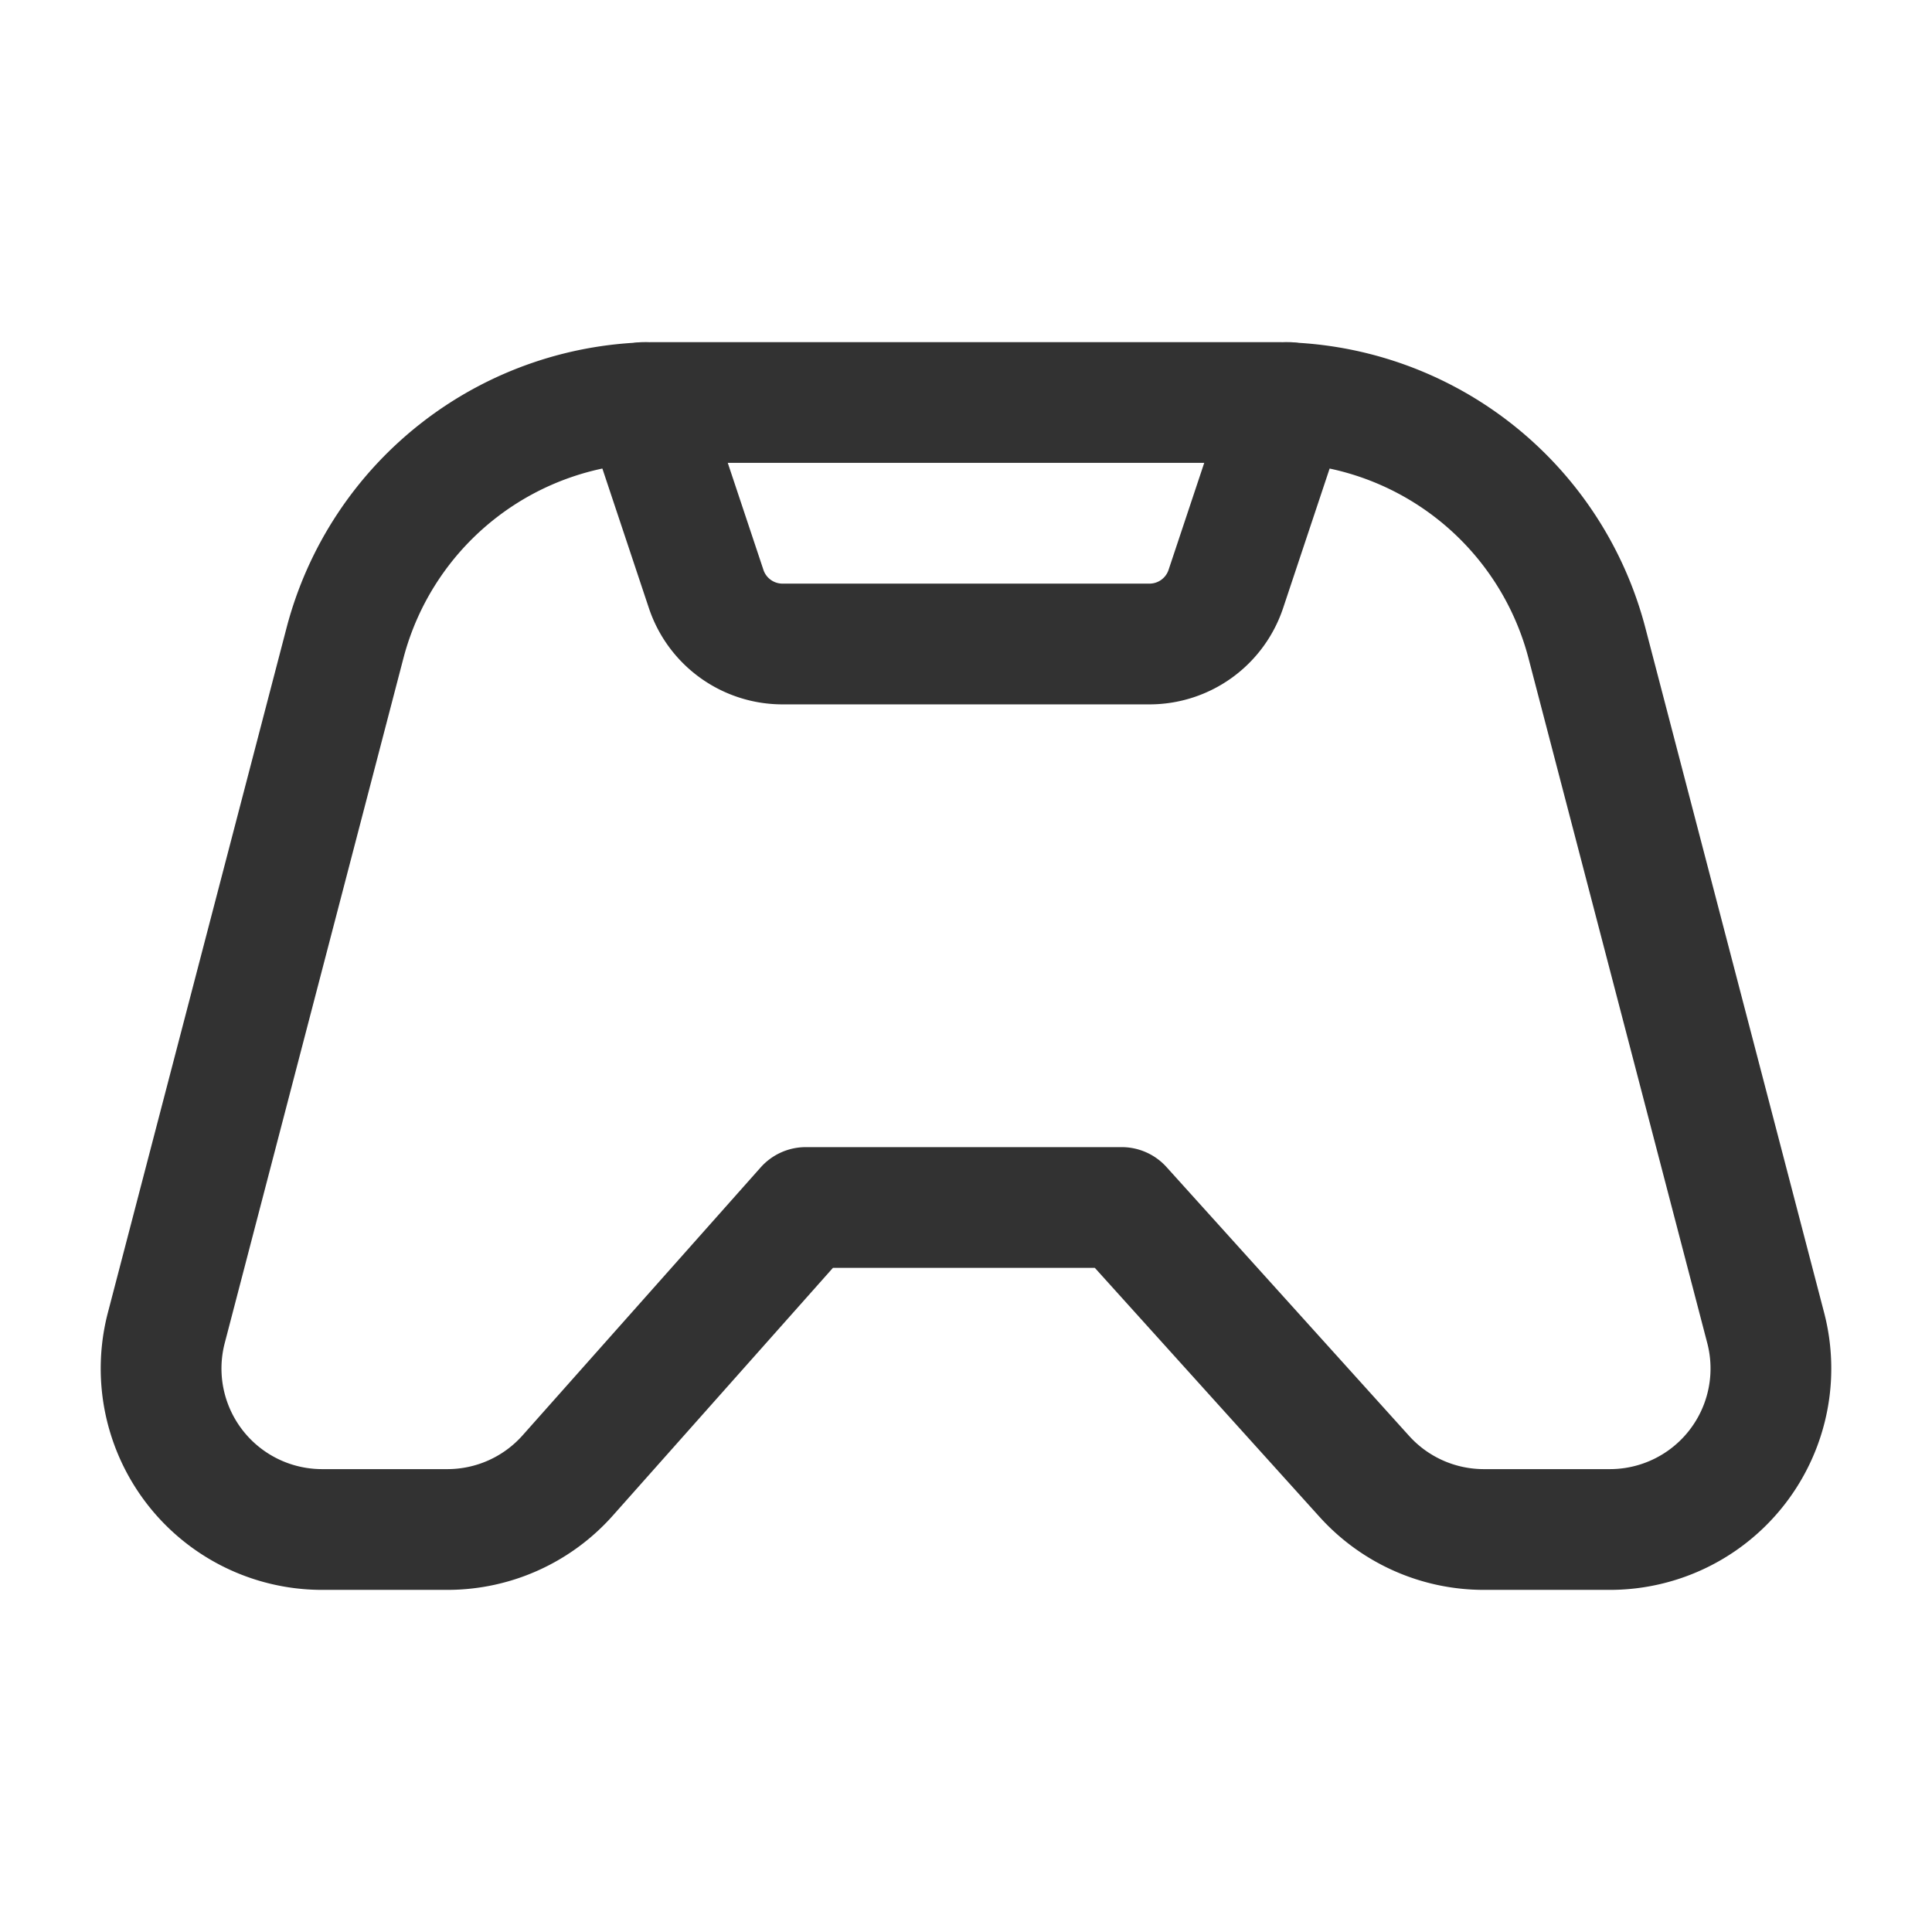 <svg xmlns="http://www.w3.org/2000/svg" viewBox="0 0 24 24"><path d="M10.01,15h3.924l3.014,3.34A2,2,0,0,0,18.433,19h1.566a2,2,0,0,0,1.935-2.505l-2.22-8.505A4,4,0,0,0,15.844,5H8.156A4,4,0,0,0,4.285,7.99L2.066,16.495A2,2,0,0,0,4.001,19H5.558a2,2,0,0,0,1.495-.672Z" fill="none" stroke="#323232" stroke-linecap="round" stroke-linejoin="round" stroke-width="1.5"/><path d="M8,5l.772,2.316A1,1,0,0,0,9.721,8h4.558a1,1,0,0,0,.949-.684L16,5" fill="none" stroke="#323232" stroke-linecap="round" stroke-linejoin="round" stroke-width="1.5"/><rect width="24" height="24" fill="none"/></svg>